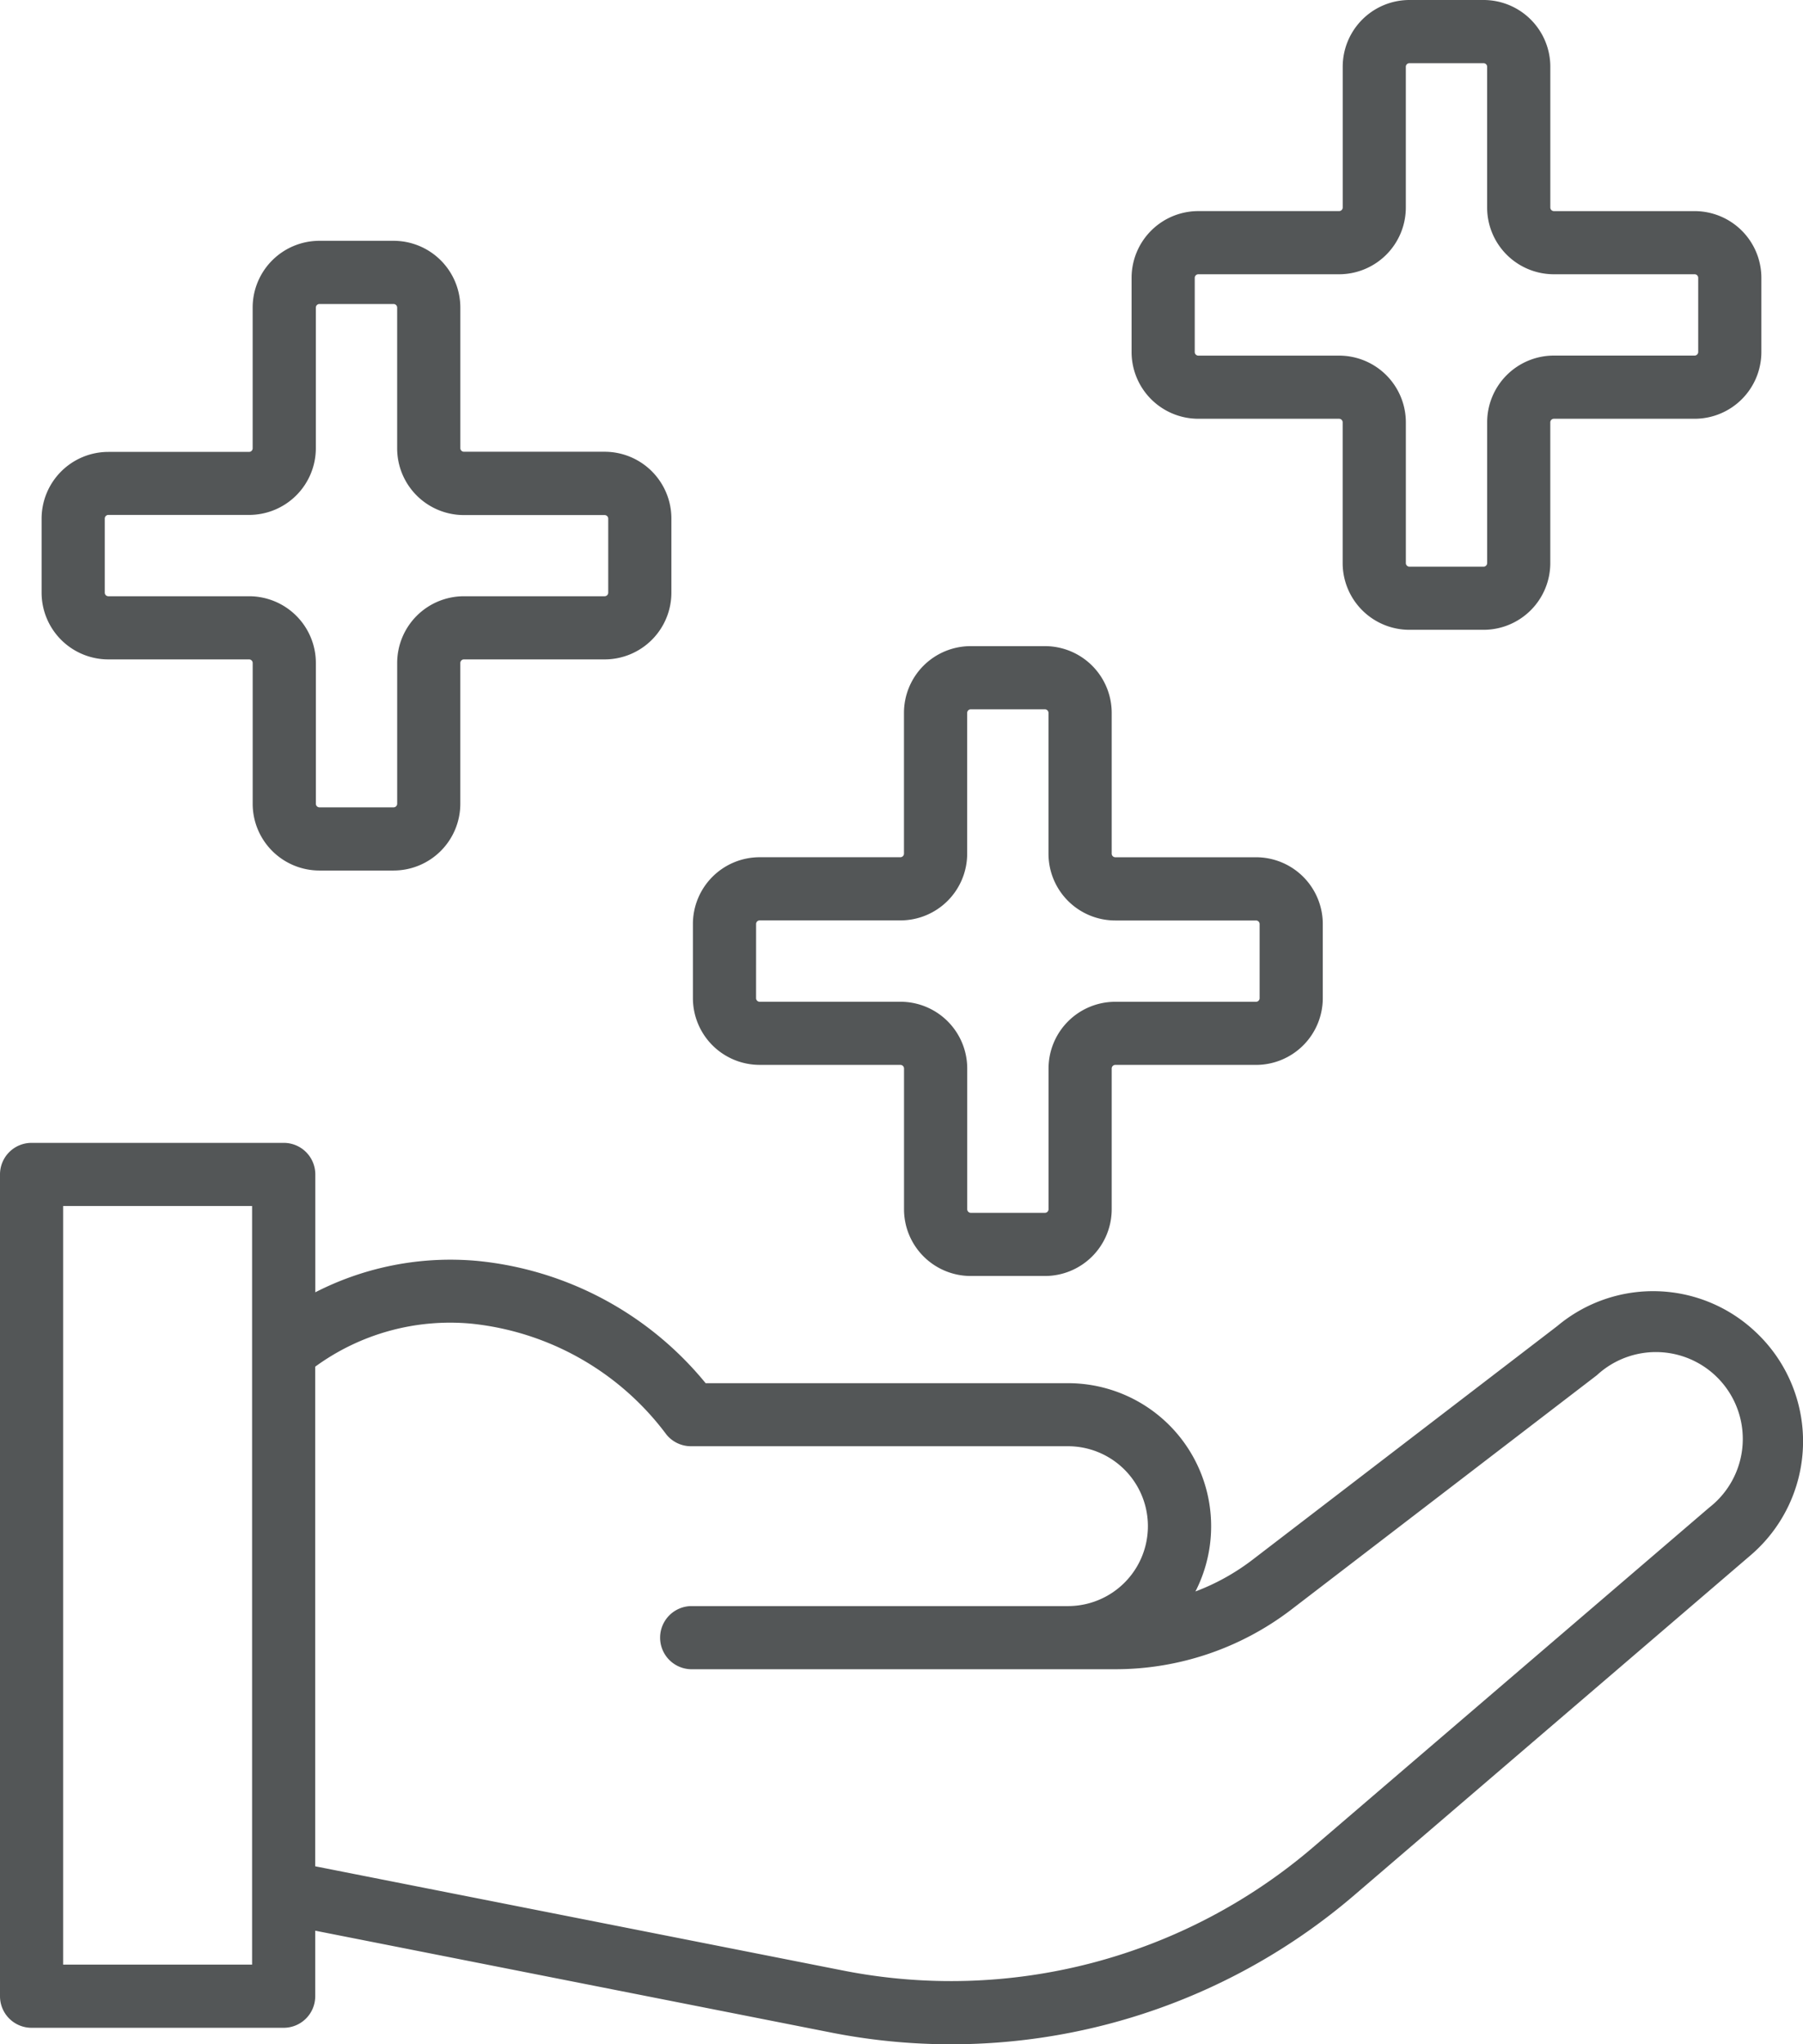 <svg xmlns="http://www.w3.org/2000/svg" width="70.563" height="80" viewBox="0 0 70.563 80">
  <g id="benefit" transform="translate(-14.034 -7.353)">
    <path id="Trazado_4904" data-name="Trazado 4904" d="M82.747,78.1a5.836,5.836,0,0,0-7.767-.236L63.045,87.016a8.742,8.742,0,0,1-2.226,1.235A5.6,5.6,0,0,0,55.831,80.1H41.65a13.189,13.189,0,0,0-8.976-4.789,11.6,11.6,0,0,0-6.3,1.232V71.931a1.235,1.235,0,0,0-1.236-1.236H15.27a1.235,1.235,0,0,0-1.236,1.236v32.159a1.235,1.235,0,0,0,1.236,1.236h9.865a1.235,1.235,0,0,0,1.236-1.236v-2.564L46.5,105.5a24.245,24.245,0,0,0,20.594-5.414L82.551,86.83a5.865,5.865,0,0,0,.2-8.727ZM23.9,102.854H16.505V73.166H23.9Zm57.042-17.9L65.484,98.209a21.791,21.791,0,0,1-18.507,4.866L26.37,99.006V79.454a8.954,8.954,0,0,1,6.1-1.685,10.914,10.914,0,0,1,7.645,4.34,1.235,1.235,0,0,0,.96.458H55.831a3.128,3.128,0,0,1,0,6.256H41.069a1.236,1.236,0,0,0,0,2.471H57.7a11.329,11.329,0,0,0,6.849-2.317l11.982-9.19a3.4,3.4,0,1,1,4.411,5.168Z" transform="translate(0 -18.617)" fill="#535657"/>
    <path id="Trazado_4905" data-name="Trazado 4905" d="M55.054,59.552h5.507a.141.141,0,0,1,.141.141V65.2a2.613,2.613,0,0,0,2.613,2.613h2.9A2.613,2.613,0,0,0,68.83,65.2V59.693a.141.141,0,0,1,.141-.141h5.507a2.613,2.613,0,0,0,2.613-2.613v-2.9a2.613,2.613,0,0,0-2.613-2.613H68.971a.141.141,0,0,1-.141-.141V45.777a2.613,2.613,0,0,0-2.613-2.613h-2.9A2.613,2.613,0,0,0,60.7,45.777v5.507a.141.141,0,0,1-.141.141H55.053a2.613,2.613,0,0,0-2.613,2.613v2.9a2.613,2.613,0,0,0,2.614,2.613Zm-.141-5.514a.141.141,0,0,1,.141-.141h5.507a2.613,2.613,0,0,0,2.613-2.613V45.777a.141.141,0,0,1,.141-.141h2.9a.141.141,0,0,1,.141.141v5.507A2.613,2.613,0,0,0,68.971,53.9h5.507a.141.141,0,0,1,.141.141v2.9a.141.141,0,0,1-.141.141H68.971a2.613,2.613,0,0,0-2.613,2.613V65.2a.141.141,0,0,1-.141.141h-2.9a.141.141,0,0,1-.141-.141V59.694a2.613,2.613,0,0,0-2.613-2.613H55.053a.141.141,0,0,1-.141-.141Z" transform="translate(-11.288 -10.525)" fill="#535657"/>
    <path id="Trazado_4906" data-name="Trazado 4906" d="M18.953,37.081H24.46a.141.141,0,0,1,.141.141V42.73a2.613,2.613,0,0,0,2.613,2.613h2.9a2.613,2.613,0,0,0,2.613-2.613V37.222a.141.141,0,0,1,.141-.141h5.507a2.613,2.613,0,0,0,2.613-2.613v-2.9a2.613,2.613,0,0,0-2.613-2.613H32.869a.141.141,0,0,1-.141-.141v-5.5A2.613,2.613,0,0,0,30.116,20.7h-2.9A2.613,2.613,0,0,0,24.6,23.313V28.82a.141.141,0,0,1-.141.141H18.953a2.613,2.613,0,0,0-2.613,2.613v2.895A2.613,2.613,0,0,0,18.953,37.081Zm-.141-5.513a.141.141,0,0,1,.141-.141H24.46a2.613,2.613,0,0,0,2.613-2.613v-5.5a.141.141,0,0,1,.141-.141h2.9a.141.141,0,0,1,.141.141V28.82a2.613,2.613,0,0,0,2.613,2.613h5.507a.141.141,0,0,1,.141.141v2.895a.141.141,0,0,1-.141.141H32.869a2.613,2.613,0,0,0-2.613,2.613V42.73a.141.141,0,0,1-.141.141h-2.9a.141.141,0,0,1-.141-.141V37.222A2.613,2.613,0,0,0,24.46,34.61H18.953a.141.141,0,0,1-.141-.141Z" transform="translate(-0.678 -3.923)" fill="#535657"/>
    <path id="Trazado_4907" data-name="Trazado 4907" d="M79.367,23.741h5.507a.141.141,0,0,1,.141.141V29.39A2.613,2.613,0,0,0,87.628,32h2.9a2.613,2.613,0,0,0,2.613-2.613V23.882a.141.141,0,0,1,.141-.141h5.507a2.613,2.613,0,0,0,2.613-2.613v-2.9a2.613,2.613,0,0,0-2.613-2.613H93.283a.141.141,0,0,1-.141-.141V9.966A2.613,2.613,0,0,0,90.53,7.353h-2.9a2.613,2.613,0,0,0-2.613,2.613v5.507a.141.141,0,0,1-.141.141H79.367a2.613,2.613,0,0,0-2.613,2.613v2.9A2.613,2.613,0,0,0,79.367,23.741Zm-.141-5.514a.141.141,0,0,1,.141-.141h5.507a2.613,2.613,0,0,0,2.613-2.613V9.966a.141.141,0,0,1,.141-.141h2.9a.141.141,0,0,1,.141.141v5.507a2.613,2.613,0,0,0,2.613,2.613h5.507a.141.141,0,0,1,.141.141v2.9a.141.141,0,0,1-.141.141H93.283a2.613,2.613,0,0,0-2.613,2.613v5.507a.141.141,0,0,1-.141.141h-2.9a.141.141,0,0,1-.141-.141V23.883a2.613,2.613,0,0,0-2.613-2.613H79.367a.141.141,0,0,1-.141-.141Z" transform="translate(-18.434)" fill="#535657"/>
  </g>
</svg>
